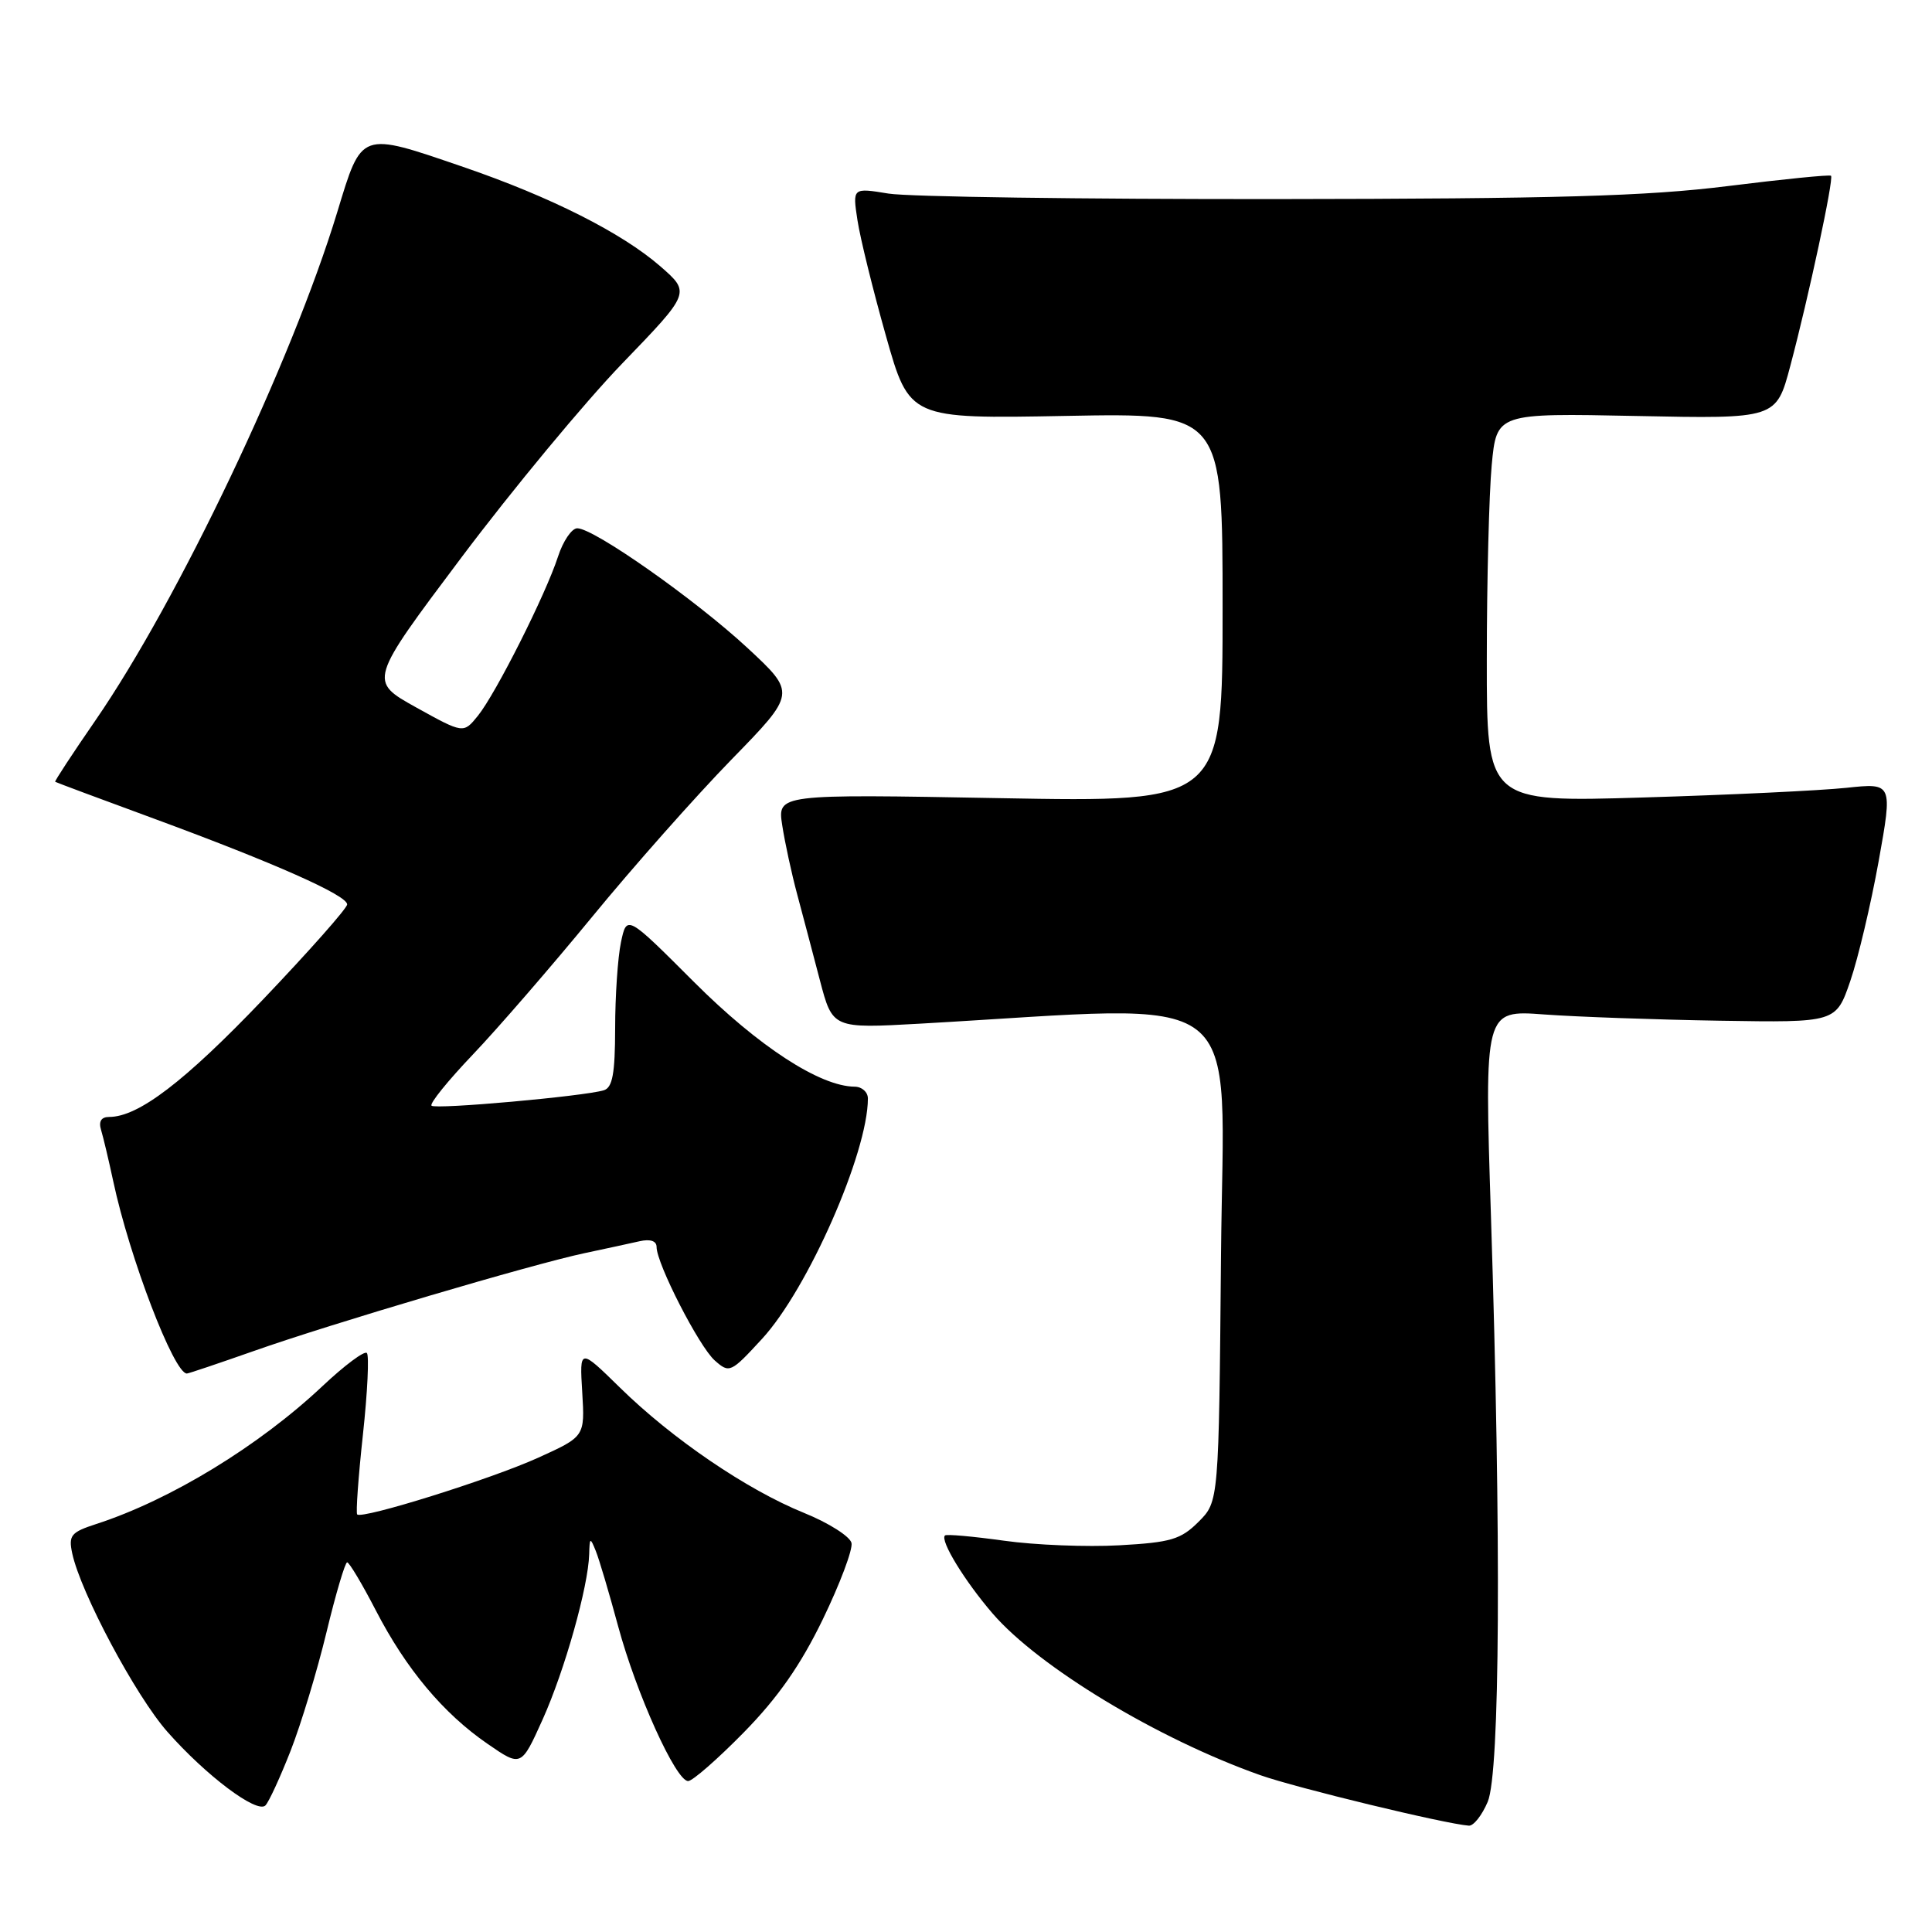 <?xml version="1.0" encoding="UTF-8" standalone="no"?>
<!DOCTYPE svg PUBLIC "-//W3C//DTD SVG 1.1//EN" "http://www.w3.org/Graphics/SVG/1.1/DTD/svg11.dtd" >
<svg xmlns="http://www.w3.org/2000/svg" xmlns:xlink="http://www.w3.org/1999/xlink" version="1.1" viewBox="0 0 256 256">
 <g >
 <path fill="currentColor"
d=" M 197.13 238.75 C 198.76 234.89 198.93 204.03 197.56 161.17 C 196.68 133.83 196.68 133.83 204.59 134.42 C 208.94 134.74 219.43 135.11 227.89 135.25 C 243.28 135.50 243.28 135.50 245.17 130.00 C 246.21 126.97 247.90 119.83 248.93 114.12 C 250.79 103.74 250.79 103.74 244.65 104.39 C 241.27 104.75 229.16 105.33 217.75 105.67 C 197.00 106.30 197.00 106.30 197.01 87.40 C 197.01 77.00 197.31 65.40 197.66 61.62 C 198.31 54.74 198.31 54.74 216.84 55.12 C 235.36 55.50 235.36 55.50 237.22 48.50 C 239.65 39.37 243.01 23.68 242.62 23.29 C 242.46 23.12 236.28 23.74 228.91 24.66 C 218.17 26.00 206.23 26.34 169.00 26.38 C 143.43 26.40 120.35 26.08 117.73 25.65 C 112.96 24.87 112.96 24.87 113.62 29.19 C 113.98 31.56 115.68 38.45 117.39 44.50 C 120.50 55.50 120.50 55.50 141.25 55.11 C 162.00 54.72 162.00 54.72 162.00 80.51 C 162.00 106.30 162.00 106.30 132.51 105.76 C 103.01 105.22 103.01 105.22 103.65 109.36 C 104.00 111.64 104.89 115.75 105.63 118.50 C 106.37 121.25 107.72 126.38 108.64 129.89 C 110.32 136.29 110.32 136.29 121.91 135.64 C 166.13 133.14 162.11 130.05 161.79 166.32 C 161.50 198.96 161.50 198.96 158.82 201.64 C 156.47 203.99 155.15 204.38 148.32 204.76 C 144.02 205.00 137.14 204.73 133.03 204.15 C 128.92 203.58 125.40 203.26 125.21 203.46 C 124.54 204.13 127.82 209.49 131.52 213.79 C 137.65 220.90 153.44 230.43 167.00 235.22 C 171.78 236.91 191.45 241.67 194.63 241.91 C 195.25 241.96 196.37 240.54 197.13 238.75 Z  M 38.51 231.98 C 39.89 228.45 42.03 221.39 43.26 216.29 C 44.49 211.19 45.73 207.02 46.00 207.02 C 46.27 207.01 47.98 209.87 49.79 213.37 C 53.81 221.15 58.74 227.04 64.62 231.08 C 69.06 234.14 69.06 234.14 71.91 227.82 C 74.83 221.32 77.95 210.24 78.07 205.94 C 78.13 203.70 78.20 203.66 78.94 205.50 C 79.39 206.60 80.72 211.10 81.91 215.50 C 84.32 224.42 89.56 236.00 91.18 236.00 C 91.76 236.00 95.09 233.09 98.57 229.54 C 103.08 224.94 106.09 220.63 109.03 214.56 C 111.30 209.87 113.01 205.33 112.83 204.46 C 112.65 203.60 109.81 201.79 106.52 200.46 C 98.97 197.40 89.07 190.66 82.15 183.87 C 76.79 178.62 76.79 178.62 77.15 184.49 C 77.50 190.35 77.50 190.35 71.28 193.17 C 65.03 196.00 48.00 201.33 47.33 200.67 C 47.14 200.47 47.48 195.71 48.09 190.09 C 48.70 184.47 48.93 179.60 48.61 179.28 C 48.29 178.95 45.65 180.92 42.76 183.64 C 34.31 191.60 22.57 198.76 12.75 201.94 C 9.40 203.03 9.06 203.44 9.57 205.83 C 10.69 211.04 17.96 224.68 22.17 229.46 C 27.30 235.28 34.05 240.35 35.17 239.23 C 35.62 238.78 37.12 235.52 38.51 231.98 Z  M 33.59 179.03 C 43.83 175.41 70.62 167.49 77.50 166.04 C 80.25 165.46 83.51 164.75 84.75 164.47 C 86.17 164.15 87.00 164.43 87.00 165.23 C 87.00 167.44 92.63 178.43 94.71 180.27 C 96.65 181.99 96.83 181.91 100.96 177.42 C 107.03 170.85 115.00 152.74 115.00 145.56 C 115.00 144.70 114.21 144.00 113.25 143.99 C 108.65 143.96 100.49 138.65 91.96 130.12 C 83.05 121.21 83.05 121.21 82.28 124.86 C 81.86 126.86 81.51 131.99 81.51 136.26 C 81.50 142.28 81.16 144.12 80.00 144.47 C 77.34 145.27 57.69 147.03 57.18 146.51 C 56.90 146.23 59.36 143.19 62.64 139.75 C 65.92 136.31 73.03 128.10 78.45 121.50 C 83.86 114.90 92.17 105.53 96.90 100.67 C 105.50 91.85 105.50 91.85 99.04 85.85 C 92.12 79.44 78.70 70.00 76.49 70.00 C 75.76 70.00 74.61 71.69 73.94 73.75 C 72.31 78.78 65.69 91.92 63.32 94.85 C 61.41 97.21 61.41 97.21 55.13 93.73 C 48.85 90.24 48.85 90.24 61.14 73.87 C 67.90 64.87 77.50 53.29 82.47 48.14 C 91.50 38.78 91.50 38.78 87.50 35.29 C 82.40 30.85 72.96 26.09 61.38 22.12 C 47.66 17.42 47.97 17.31 44.69 28.10 C 38.65 47.94 23.60 79.57 12.63 95.48 C 9.60 99.87 7.21 103.52 7.31 103.59 C 7.42 103.67 13.31 105.87 20.42 108.48 C 36.38 114.36 46.00 118.63 46.00 119.84 C 46.00 120.34 40.98 126.01 34.85 132.44 C 24.45 143.33 18.33 148.00 14.47 148.00 C 13.41 148.00 13.04 148.59 13.40 149.75 C 13.69 150.71 14.41 153.75 15.00 156.50 C 17.16 166.64 23.05 182.00 24.76 182.00 C 24.98 182.00 28.95 180.66 33.59 179.03 Z "/>
</g>
</svg>
